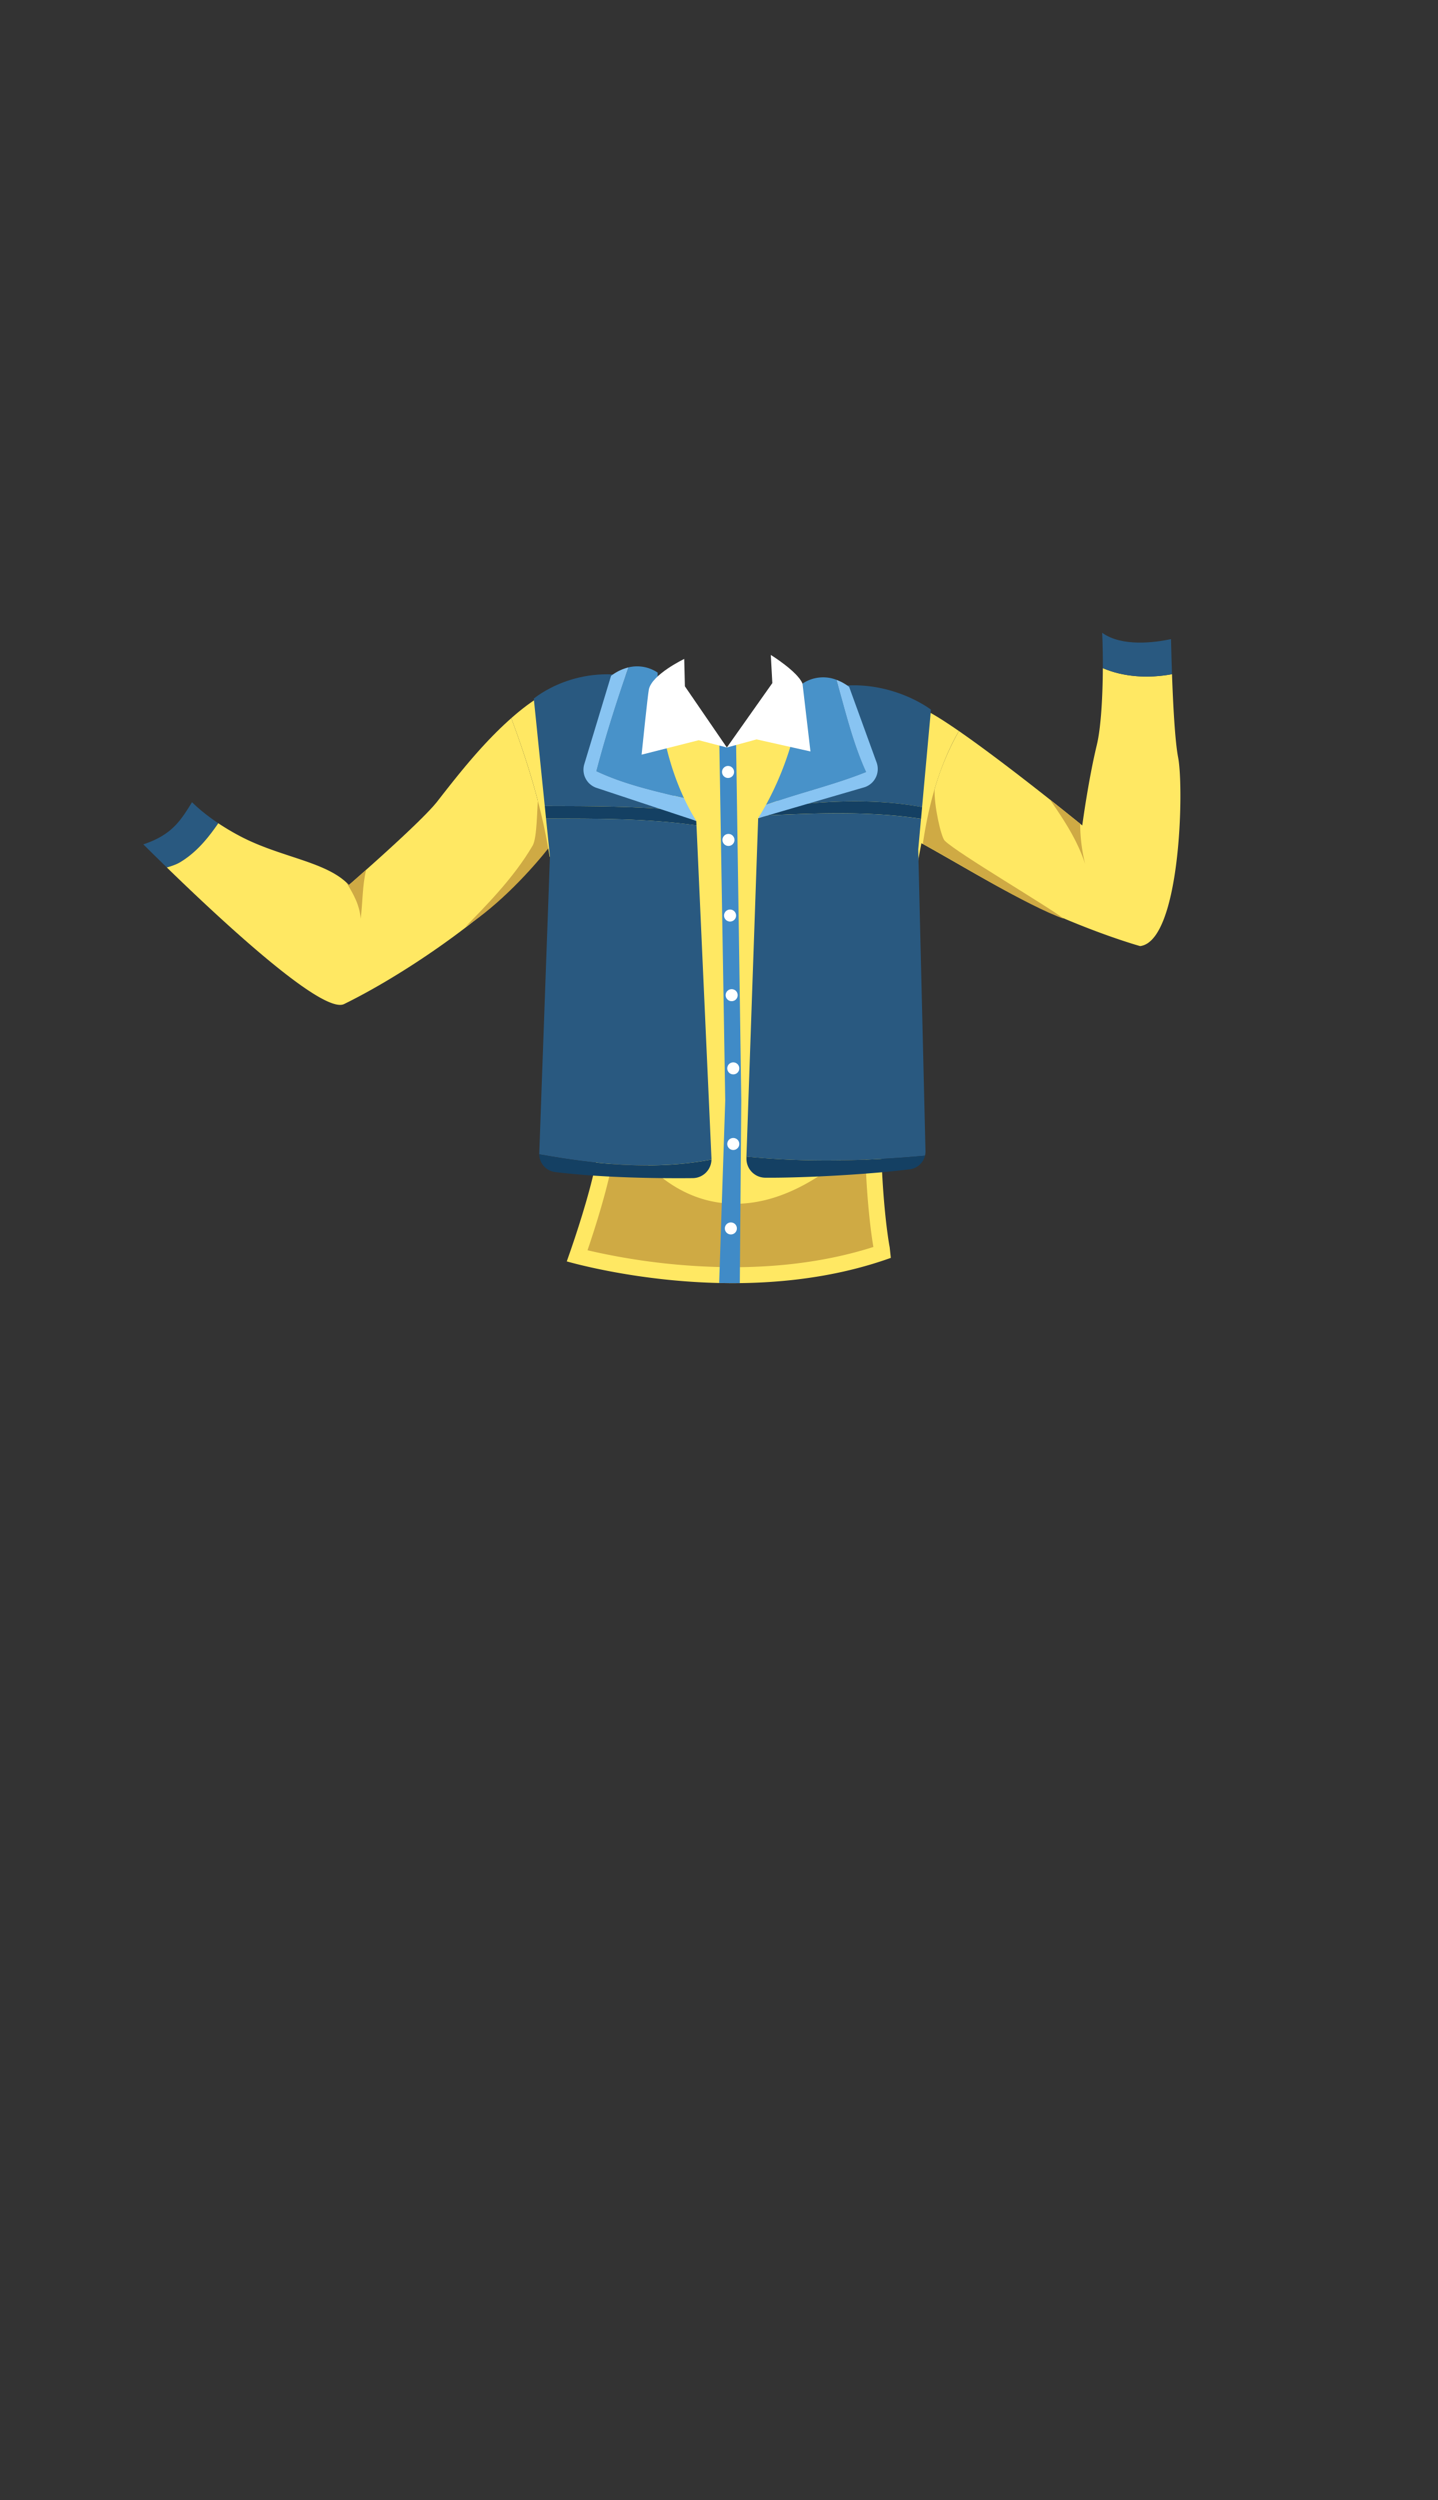 <svg xmlns="http://www.w3.org/2000/svg" width="1262.35" height="2194.12" viewBox="0 0 1262.35 2194.12"><rect x="0" y="0" width="1262.35" height="2194.12" fill="#333333" stroke="none"/><defs><style>.a{fill:none;}.b{fill:#295980;}.c{fill:#ffe863;}.d{fill:#cfaa44;}.e{fill:#144063;}.f{fill:#4892c9;}.g{fill:#88c4f2;}.h{fill:#408bc7;}.i{fill:#fff;}</style></defs><title>4_men_shirt_8</title><path class="a" d="M390.1,695.29l.13-.16Z"/><polygon class="a" points="448.82 630.26 448.82 630.26 448.82 630.26 448.82 630.26"/><path class="a" d="M400,682.73l0-.05Z"/><path class="a" d="M398.25,685h0Z"/><path class="a" d="M388.64,697.17l.24-.3Z"/><path class="a" d="M383.94,703.24l1-1.35Z"/><path class="a" d="M385.54,701.17l.57-.73Z"/><path class="a" d="M385,701.89l.56-.72Z"/><path class="a" d="M386.11,700.44l2.53-3.27Z"/><path class="a" d="M388.88,696.87l1.22-1.58Z"/><path class="a" d="M390.23,695.13c2.39-3.07,5.08-6.49,8-10.17C395.31,688.64,392.62,692.06,390.23,695.13Z"/><path class="a" d="M448.82,630.26c-18.58,16.41-35.87,36.48-48.74,52.42C413,666.74,430.24,646.67,448.82,630.26Z"/><path class="a" d="M398.26,685l1.78-2.22Z"/><path class="b" d="M181.38,715.09A135.42,135.42,0,0,1,168.57,704c-9.8,15.84-17.5,28.65-42.74,37,3.65,3.63,7.79,7.72,12.32,12.17q4,3.89,8.29,8.1c4.42-1.32,8.66-2.74,12.15-4.92,14-8.55,24-20.84,33-33.9Q186,718.69,181.38,715.09Z"/><path class="c" d="M469.7,693.71c-6-21.44-13.1-42.59-20.88-63.45h0c-24.49,21.62-45,47.45-64.88,73-14.35,18.44-77.65,73.41-77.65,73.41-19.06-20.47-59.29-24-94.59-42.36a213.65,213.65,0,0,1-20.08-11.84c-9,13.06-19,25.35-33,33.9-3.49,2.18-7.73,3.6-12.15,4.92,50.8,49.42,136.94,129,155.62,119.85,44.3-21.78,95.79-56.55,131.29-87.12,26.37-22.7,42.48-44.41,47.88-49.72C478.27,727.25,474.34,710.39,469.7,693.71Z"/><path class="c" d="M1028.84,591.65c-20.61,3.85-42.61,2.55-60.72-5.32-.12,24-1.49,51.78-5.36,67.79-7.41,30.7-12.7,70.29-12.7,70.29s-64.44-52.51-108.29-82.86h0a237.24,237.24,0,0,0-21.3,50.81,346,346,0,0,0-10.36,48.27c37.1,20.76,71.54,41.69,102.47,55.94,50.5,23.26,88.3,33.72,88.3,33.72,35.3-4.47,38.65-138,33.35-165.53C1031.45,650.28,1029.79,618.51,1028.84,591.65Z"/><path class="b" d="M1028.44,579.31c-.21-7-.37-13.29-.48-18.42-14.11,3-43.11,6.94-60.42-5.57.25,5,.43,11,.52,17.61.06,4.25.09,8.75.06,13.4,18.11,7.87,40.11,9.17,60.72,5.32C1028.69,587.39,1028.55,583.24,1028.44,579.31Z"/><path class="d" d="M948.23,722.93c-3.89-3.15-13.74-11.11-26.6-21.27,12.26,17.76,24.15,35.6,31,56.69A149.5,149.5,0,0,1,948.23,722.93Z"/><path class="d" d="M321.43,763.32c-8.95,7.95-15.14,13.33-15.14,13.33-.78-.84-1.6-1.64-2.45-2.42,6.22,9.87,12,20.16,12.75,32.12C318.44,792.74,318,777.21,321.43,763.32Z"/><path class="d" d="M408.65,813.35c30.35-19.76,58.58-50.82,74.11-70.59-.54-4.13-10.21-38.15-10.35-42.35-1.06,8.47-.8,34.76-4.82,41.65C450.29,771.71,424.17,797.12,408.65,813.35Z"/><path class="d" d="M820.47,692.36c-4.53,10.88-10.88,36.29-11.36,47.71q6.21,3.48,12.39,6.85c16,8.78,80.56,48.08,112.32,59.37-12.18-9.85-93.36-57.47-104.47-68.47C826.06,734.56,819.77,706.48,820.47,692.36Z"/><path class="c" d="M814.88,624.53c-36-19.06-39.18-13.77-76.23-14.82a250.48,250.48,0,0,1-36.19-3.63c-15.4,20.06-64.4,49.92-64.4,49.92l-54.49-48.66a78.9,78.9,0,0,1-19.48-.24l-50.27-6.92c-20.13-3-43.43,11-65,30.08,14.75,39.57,27.22,80.17,33.69,121.81.17-.2.25-.31.25-.31,4.24,19.06,36.71,185.83,43.77,232.42,4.14,27.36-21.46,101.71-29,122.81,19.81,5.56,159.4,41.83,284.49-3.1-.64-6-1-9.24-1-9.24-4.24-22.24-15.88-121.77,2.12-218.12C796.3,806,808.88,739.94,808.88,739.94l1.21.85c5-34.21,14.27-68.84,31.68-99.24C831.22,634.25,821.86,628.22,814.88,624.53Z"/><path class="d" d="M539.73,978c.23,1.45.45,2.83.64,4.1,2.1,13.83-1.33,36.59-10.47,69.59-4.65,16.79-9.91,33.09-14.14,45.53a573.46,573.46,0,0,0,127.52,14.88c45.08,0,86.54-6,123.43-17.78-2.85-16.52-6.88-51.65-7.35-95C643.28,1112.08,560.41,1032.18,539.73,978Z"/><path class="b" d="M563.23,595.94c-56.47-15.53-94.64,17.18-94.64,17.18l9.63,94.23c40.37,0,81.11.22,121.42,4C576.88,682.16,563.23,595.94,563.23,595.94Z"/><path class="e" d="M599.64,711.36c-40.31-3.79-81-4-121.42-4l1.13,11c44.07,0,88.57-.2,132.06,6l-.18-3.9C607.15,719.24,603.28,716,599.64,711.36Z"/><path class="b" d="M479.35,718.35l3.41,33.41-9.37,260.52c0,.24,0,.47,0,.7,49.43,8.93,101.44,14.3,151.17,4.59,0-.35,0-.7,0-1.05L611.41,724.31C567.92,718.15,523.42,718.31,479.35,718.35Z"/><path class="e" d="M473.4,1013a15.83,15.83,0,0,0,13.9,15.57c43.13,5.29,94.61,5.61,120.84,5.35a16.61,16.61,0,0,0,16.43-16.33C574.84,1027.28,522.83,1021.91,473.4,1013Z"/><path class="f" d="M600.46,700.44c-25.34-54.11-23.11-110.15-23.11-110.15a32.31,32.31,0,0,0-25.67-4.6c-10.46,30.07-20.07,60.21-28.15,91.1C548.16,688.38,574.32,694.2,600.46,700.44Z"/><path class="b" d="M697.59,706.35c37.33-4.06,75.33-4.82,111.85,2,2.27-24.89,5.23-57.36,7.8-85.58,0,0-42.18-32.7-98.65-17.17-.05.1-16.17,72.14-38.72,101.12A101.32,101.32,0,0,0,697.59,706.35Z"/><path class="e" d="M697.59,706.35a101.32,101.32,0,0,1-17.72.36,39.34,39.34,0,0,1-9.33,9c46.11-2.18,92.59-4.07,138,2.88.3-3.25.61-6.69.94-10.28C772.92,701.53,734.92,702.29,697.59,706.35Z"/><path class="b" d="M812,1014.21a16,16,0,0,0,.44-4.28l-6.37-264.52c.43-4.69,1.3-14.3,2.44-26.79-45.37-7-91.85-5.06-138-2.88a18.77,18.77,0,0,1-4.95,2.32c-.42,12.19-9.49,273.63-10.3,297C707.53,1020.28,759.76,1019,812,1014.21Z"/><path class="e" d="M655.29,1015c0,.49,0,.88,0,1.16a16.62,16.62,0,0,0,16.44,17.38c26.23.26,83.7-2.06,126.84-7.36a15.81,15.81,0,0,0,13.46-12C759.76,1019,707.53,1020.28,655.29,1015Z"/><path class="f" d="M734.26,596.59a32.5,32.5,0,0,0-29.79,3.35s-1.9,51.36-32.1,106.48c28.92-10.55,59.11-17.35,88-28.9C748.49,651.54,742.05,623.78,734.26,596.59Z"/><path class="g" d="M523.53,676.79c8.08-30.89,17.69-61,28.15-91.1a41.29,41.29,0,0,0-15.27,7.43l-23.49,77.51a16.79,16.79,0,0,0,10.8,20.81l87.51,29a194.78,194.78,0,0,1-10.77-20C574.32,694.2,548.16,688.38,523.53,676.79Z"/><path class="g" d="M745.41,602.76a43.69,43.69,0,0,0-11.15-6.17c7.79,27.19,14.23,54.95,26.06,80.93-28.84,11.55-59,18.35-88,28.9q-3.18,5.79-6.78,11.64L758.45,691a16.8,16.8,0,0,0,11.08-21.86Z"/><path class="h" d="M646.18,652.29,638.06,656l-6.59-3,5.18,312.82-5.34,160.12q8.91.21,18.13.1l1.32-160.22Z"/><path class="i" d="M601.23,602.29,638.06,656l-24.71-6.41-50.12,12.7s5.34-52.13,6.36-57.17c2.67-13.28,31.06-26.83,31.06-26.83Z"/><path class="i" d="M638.06,656,678,599.47l-1.35-24.71s23.59,14.59,27.82,25.18l7,59.53-47.3-10.59Z"/><circle class="i" cx="639.12" cy="677.47" r="5.29"/><circle class="i" cx="639.47" cy="737.12" r="5.29"/><circle class="i" cx="640.88" cy="803.47" r="5.29"/><circle class="i" cx="642.29" cy="873.35" r="5.29"/><circle class="i" cx="643.7" cy="937.59" r="5.29"/><circle class="i" cx="643.7" cy="1003.94" r="5.29"/><circle class="i" cx="641.59" cy="1078.06" r="5.29"/><rect class="a" width="1262.35" height="2194.12"/></svg>